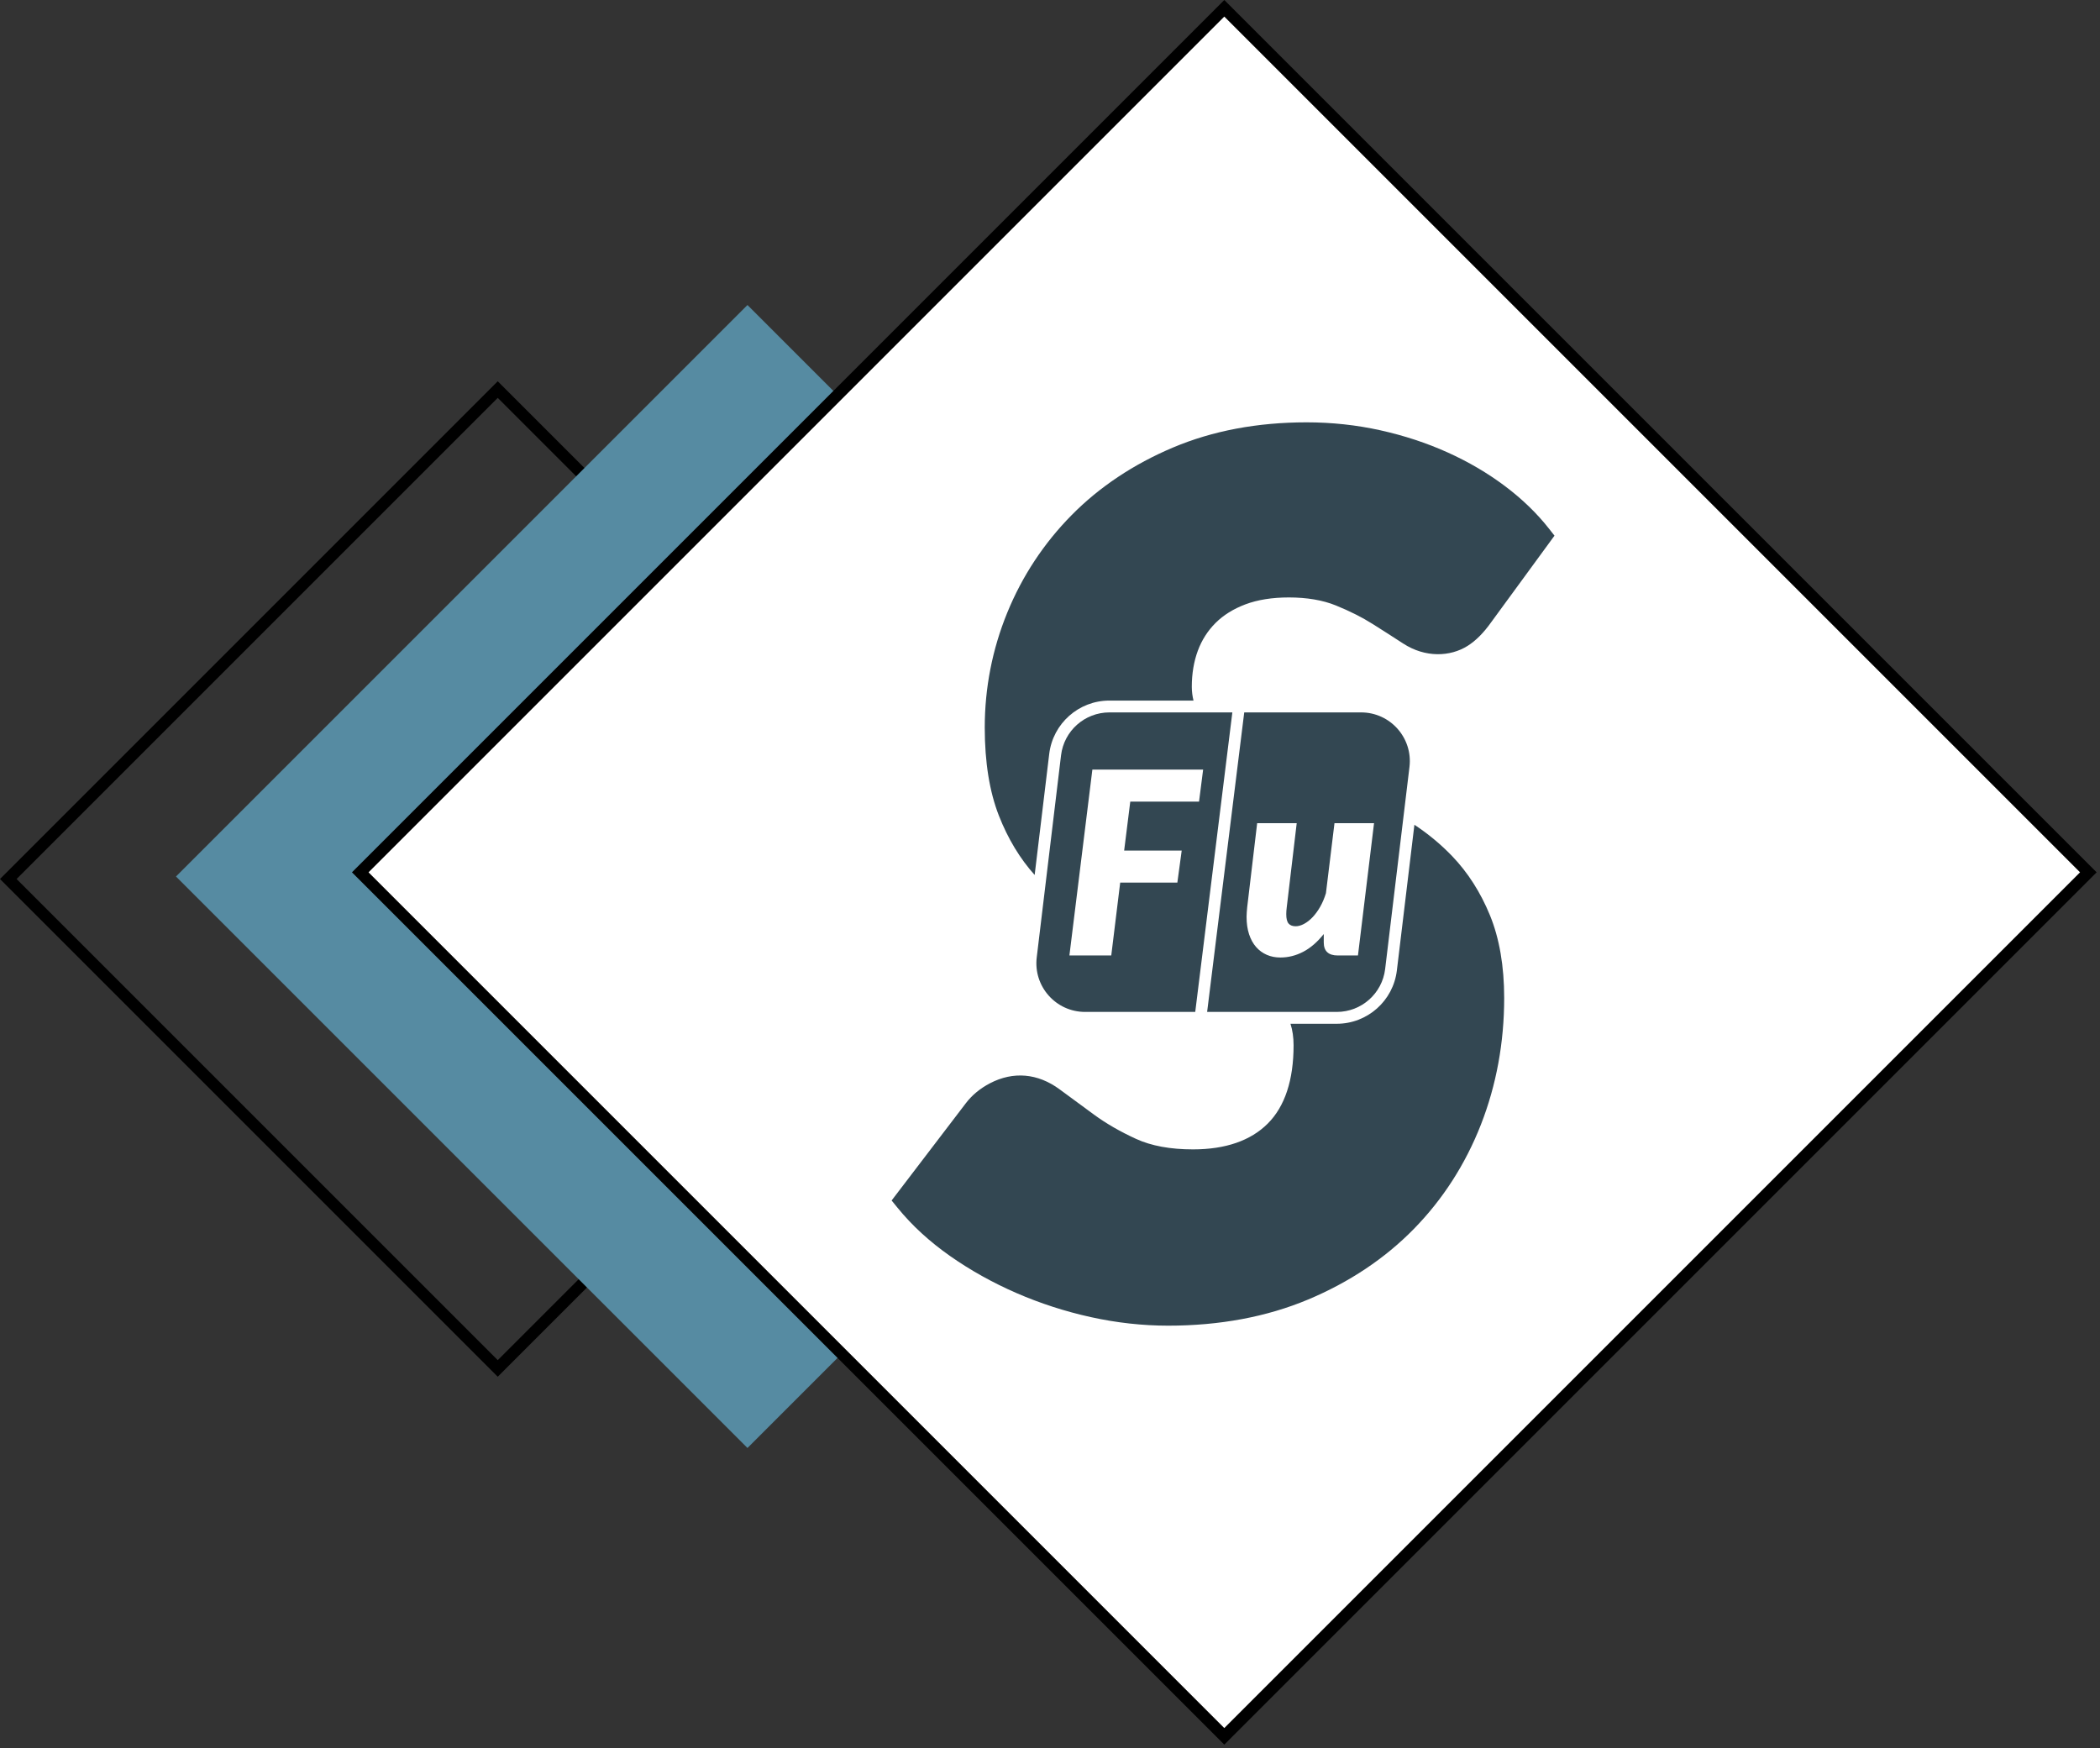 <svg id="campaign-logo" width="358" height="298" viewBox="0 0 358 298" fill="none" xmlns="http://www.w3.org/2000/svg">
<rect x="0" y="0" width="358" height="298" fill="#333333" stroke="none"/>
<rect x="84.853" y="66.414" width="118" height="118" transform="rotate(45 84.853 66.414)" stroke="black" stroke-width="2"/>
<rect x="127.426" y="52" width="137.782" height="137.782" transform="rotate(45 127.426 52)" fill="#568BA2"/>
<rect x="208.713" y="1.414" width="208.312" height="208.312" transform="rotate(45 208.713 1.414)" fill="white" stroke="black" stroke-width="2"/>
<path d="M247.543 145.937C245.606 143.923 243.453 142.143 241.122 140.606L238.133 165.443C237.51 170.624 233.106 174.531 227.888 174.531H219.995C220.341 175.61 220.525 176.822 220.525 178.196C220.525 184.134 219.042 188.626 216.123 191.546C213.202 194.466 208.914 195.947 203.38 195.947C199.523 195.947 196.259 195.347 193.68 194.162C190.964 192.919 188.555 191.529 186.52 190.035L180.623 185.699C176.906 182.965 172.731 182.606 168.759 184.68C167.087 185.557 165.709 186.696 164.662 188.066L152 204.659L153.004 205.892C155.464 208.919 158.487 211.691 161.982 214.138C165.43 216.555 169.231 218.674 173.276 220.438C177.321 222.197 181.586 223.578 185.952 224.54C190.342 225.509 194.781 226 199.143 226C207.913 226 215.928 224.504 222.966 221.558C230.006 218.609 236.082 214.558 241.025 209.511C245.965 204.466 249.811 198.489 252.455 191.739C255.09 185.012 256.427 177.739 256.427 170.127C256.427 164.713 255.612 159.977 254.007 156.051C252.404 152.135 250.229 148.73 247.543 145.937" fill="#334752"/>
<path d="M189.114 119.435H203.463C203.287 118.704 203.174 117.933 203.174 117.08C203.174 114.843 203.522 112.772 204.206 110.925C204.874 109.124 205.887 107.536 207.22 106.204C208.555 104.87 210.265 103.804 212.306 103.033C214.386 102.25 216.877 101.852 219.712 101.852C222.797 101.852 225.494 102.311 227.728 103.216C230.099 104.178 232.214 105.243 234.014 106.382C235.923 107.586 237.644 108.689 239.184 109.693C242.982 112.171 247.236 111.969 250.184 110.115C251.593 109.23 252.917 107.902 254.226 106.057L265.004 91.321L264.06 90.118C262.004 87.498 259.468 85.049 256.522 82.841C253.593 80.642 250.31 78.718 246.763 77.121C243.223 75.523 239.376 74.258 235.327 73.358C231.267 72.456 227.031 72 222.737 72C214.37 72 206.709 73.445 199.966 76.295C193.228 79.141 187.411 83.023 182.675 87.829C177.94 92.632 174.25 98.23 171.705 104.468C169.163 110.7 167.876 117.281 167.876 124.039C167.876 129.913 168.686 134.962 170.283 139.044C171.828 142.993 173.887 146.389 176.384 149.165L178.868 128.523C179.492 123.342 183.896 119.435 189.114 119.435" fill="#334752"/>
<path d="M231.5 162.889H228.063C226.468 162.889 225.67 162.149 225.67 160.67V159.234C224.583 160.598 223.416 161.606 222.169 162.259C220.922 162.91 219.624 163.236 218.275 163.236C217.433 163.236 216.661 163.084 215.96 162.78C215.254 162.475 214.646 162.029 214.132 161.442C213.617 160.856 213.218 160.129 212.936 159.268C212.652 158.404 212.511 157.416 212.511 156.297C212.511 156.038 212.521 155.768 212.544 155.493C212.565 155.218 212.59 154.936 212.619 154.645L214.316 140.333H221.058L219.363 154.645C219.335 154.876 219.312 155.09 219.297 155.287C219.283 155.482 219.276 155.667 219.276 155.841C219.276 156.609 219.409 157.146 219.678 157.451C219.947 157.756 220.349 157.908 220.886 157.908C221.335 157.908 221.809 157.773 222.31 157.504C222.81 157.236 223.293 156.859 223.756 156.374C224.22 155.888 224.653 155.296 225.052 154.603C225.45 153.905 225.779 153.129 226.04 152.273L227.498 140.333H234.241L231.5 162.889ZM232.037 121.451H212.112L205.786 172.513H227.891C232.094 172.513 235.633 169.373 236.134 165.202L240.282 130.745C240.875 125.802 237.016 121.451 232.037 121.451" fill="#334752"/>
<path d="M201.451 145.008L200.711 150.468H190.966L189.444 162.889H182.308L186.224 131.196H205.105L204.408 136.657H192.684L191.641 145.008H201.451V145.008ZM189.128 121.451C184.925 121.451 181.386 124.59 180.883 128.762L176.738 163.218C176.142 168.161 180.002 172.513 184.982 172.513H203.76L210.086 121.451H189.128V121.451Z" fill="#334752"/>
</svg>
